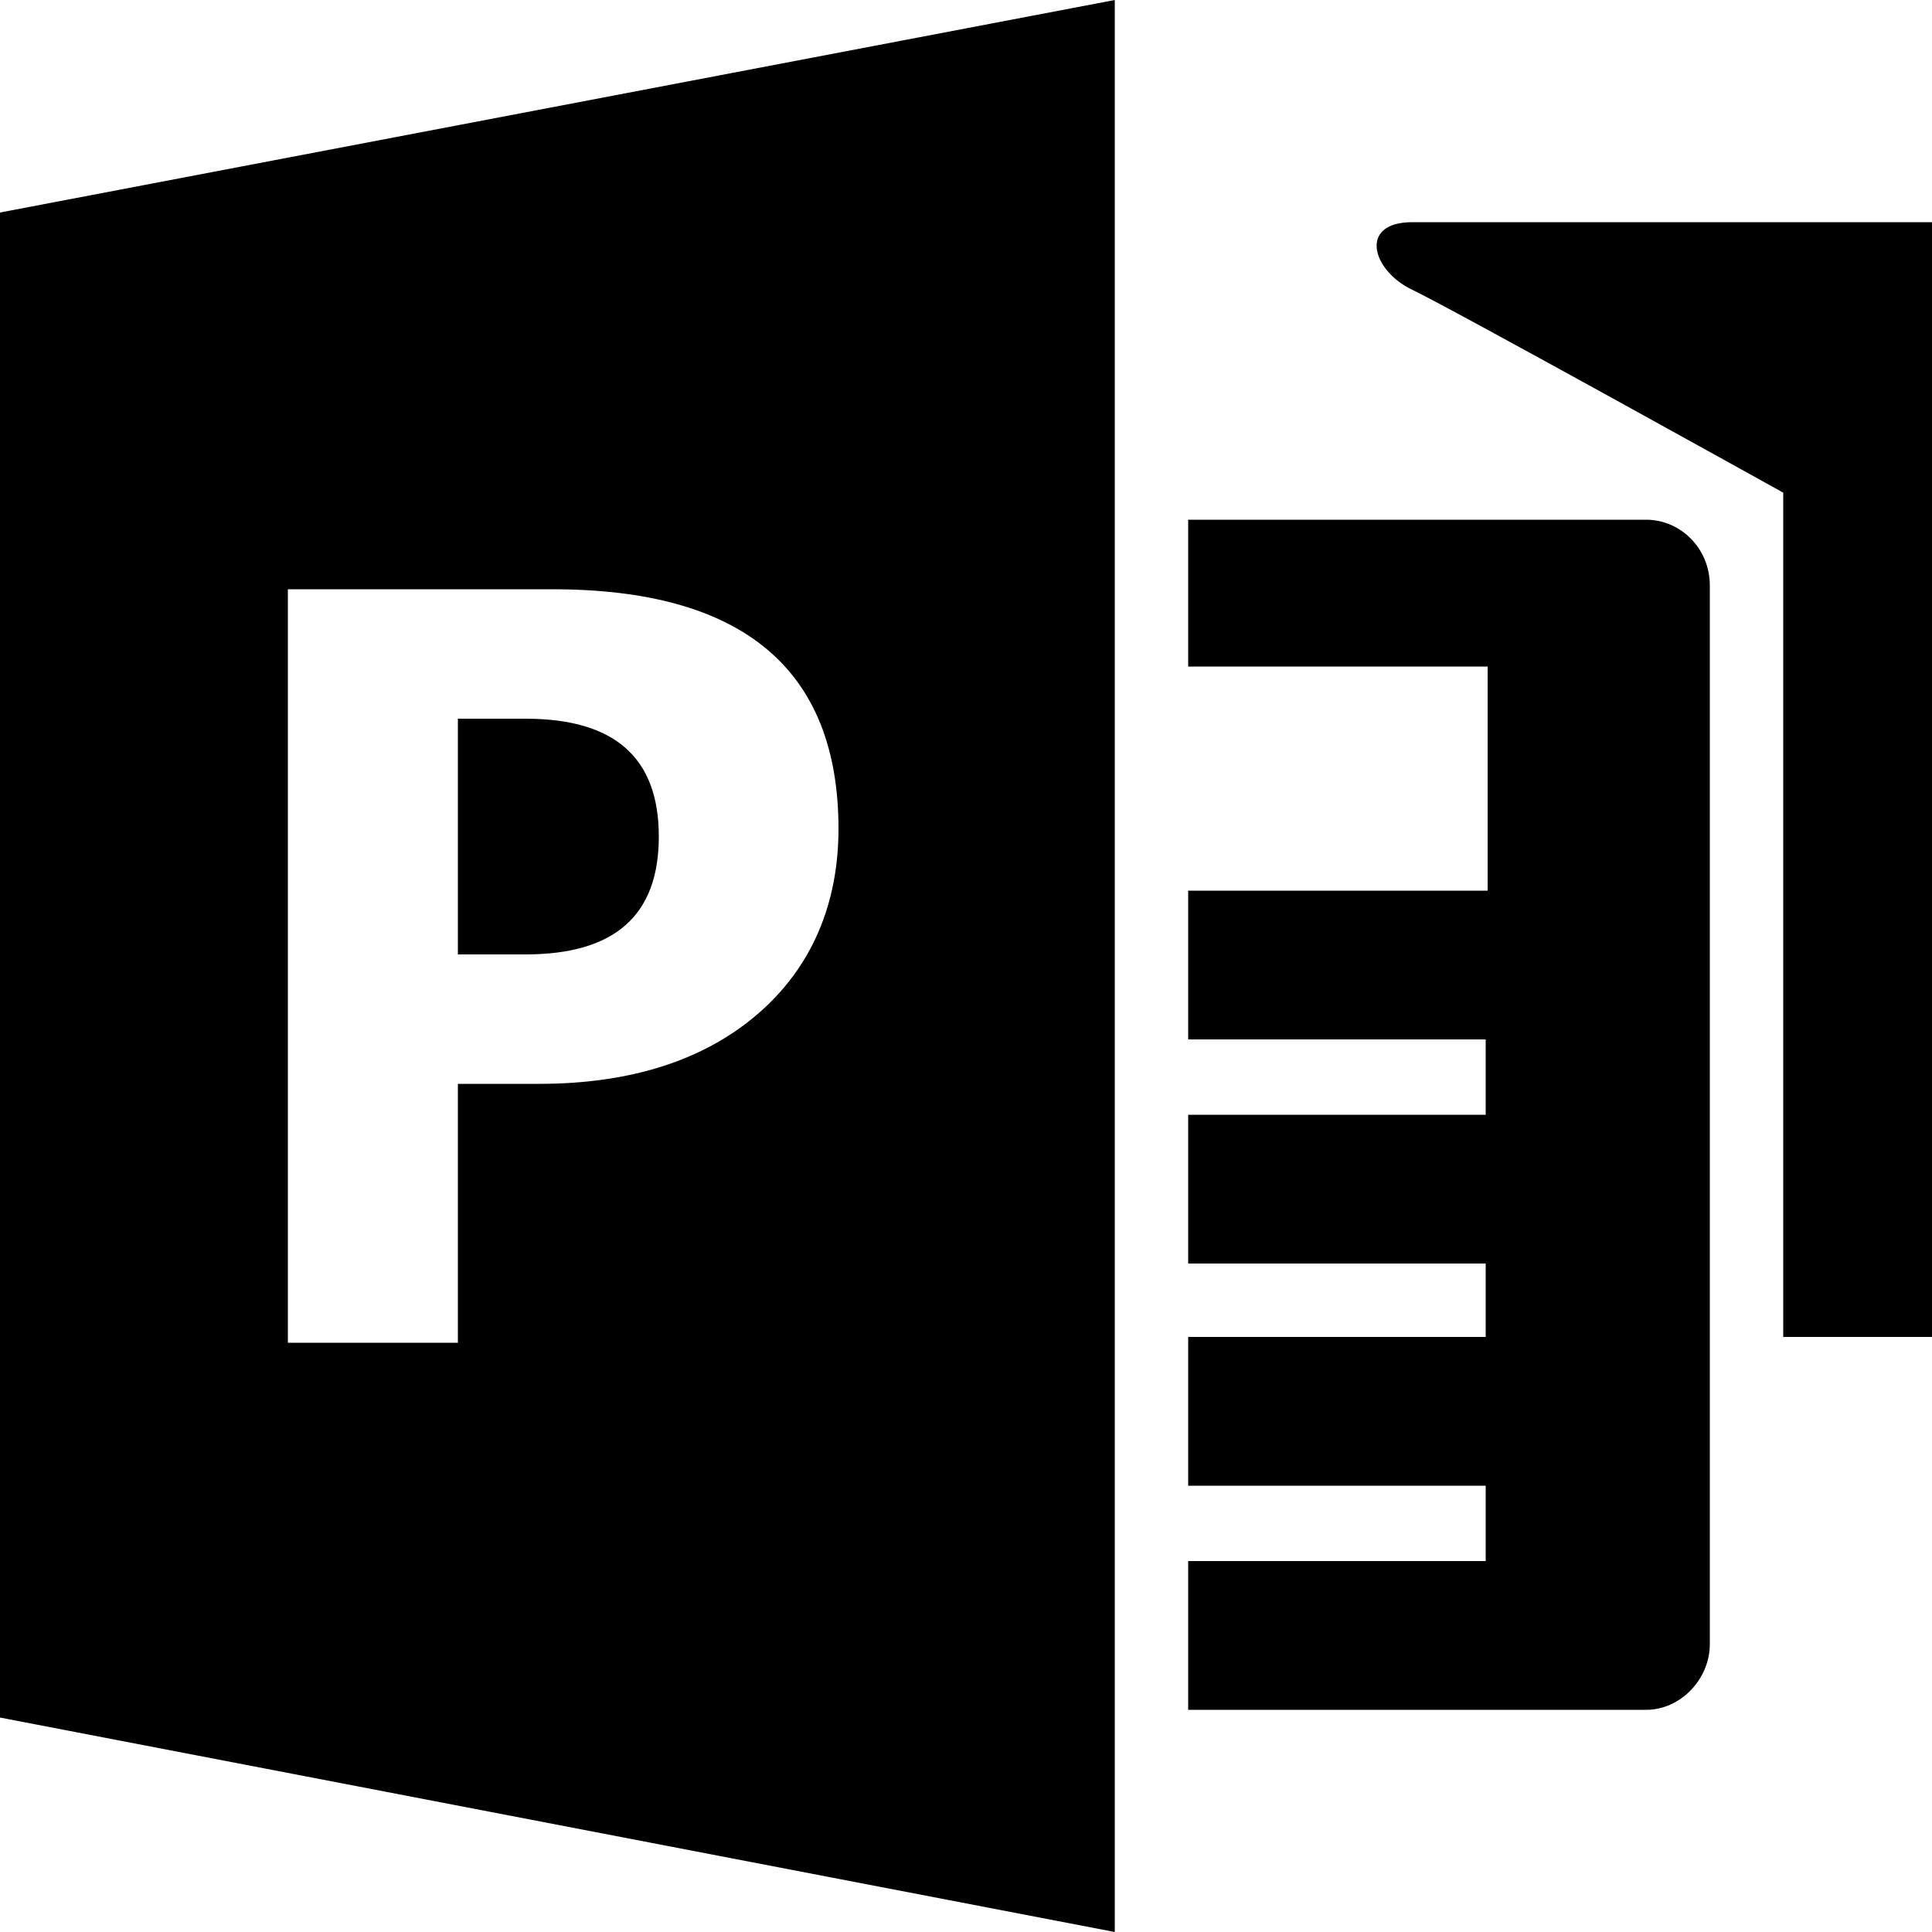 <!-- Generated by IcoMoon.io -->
<svg version="1.1" xmlns="http://www.w3.org/2000/svg" width="32" height="32" viewBox="0 0 32 32">
<title>publisher</title>
<path d="M18.464 0l-18.464 3.52v24.928l18.464 3.552v-32zM23.392 3.68c-0.896 0-0.672 0.8 0 1.12s6.144 3.36 6.144 3.36v13.984h2.464v-18.464h-8.608zM19.68 8.608v2.432h4.96v3.712h-4.96v2.464h4.928v1.248h-4.928v2.464h4.928v1.216h-4.928v2.464h4.928v1.248h-4.928v2.464h7.584c0.576 0 1.056-0.512 1.056-1.088v-17.536c0-0.608-0.48-1.088-1.056-1.088h-7.584zM4.768 9.76h4.384c3.136 0 4.736 1.312 4.736 3.968 0 1.248-0.448 2.304-1.344 3.072s-2.112 1.152-3.616 1.152h-1.344v4.288h-2.816v-12.48zM7.584 11.904v3.904h1.12c1.472 0 2.208-0.64 2.208-1.952s-0.736-1.952-2.208-1.952h-1.12z"></path>
</svg>
